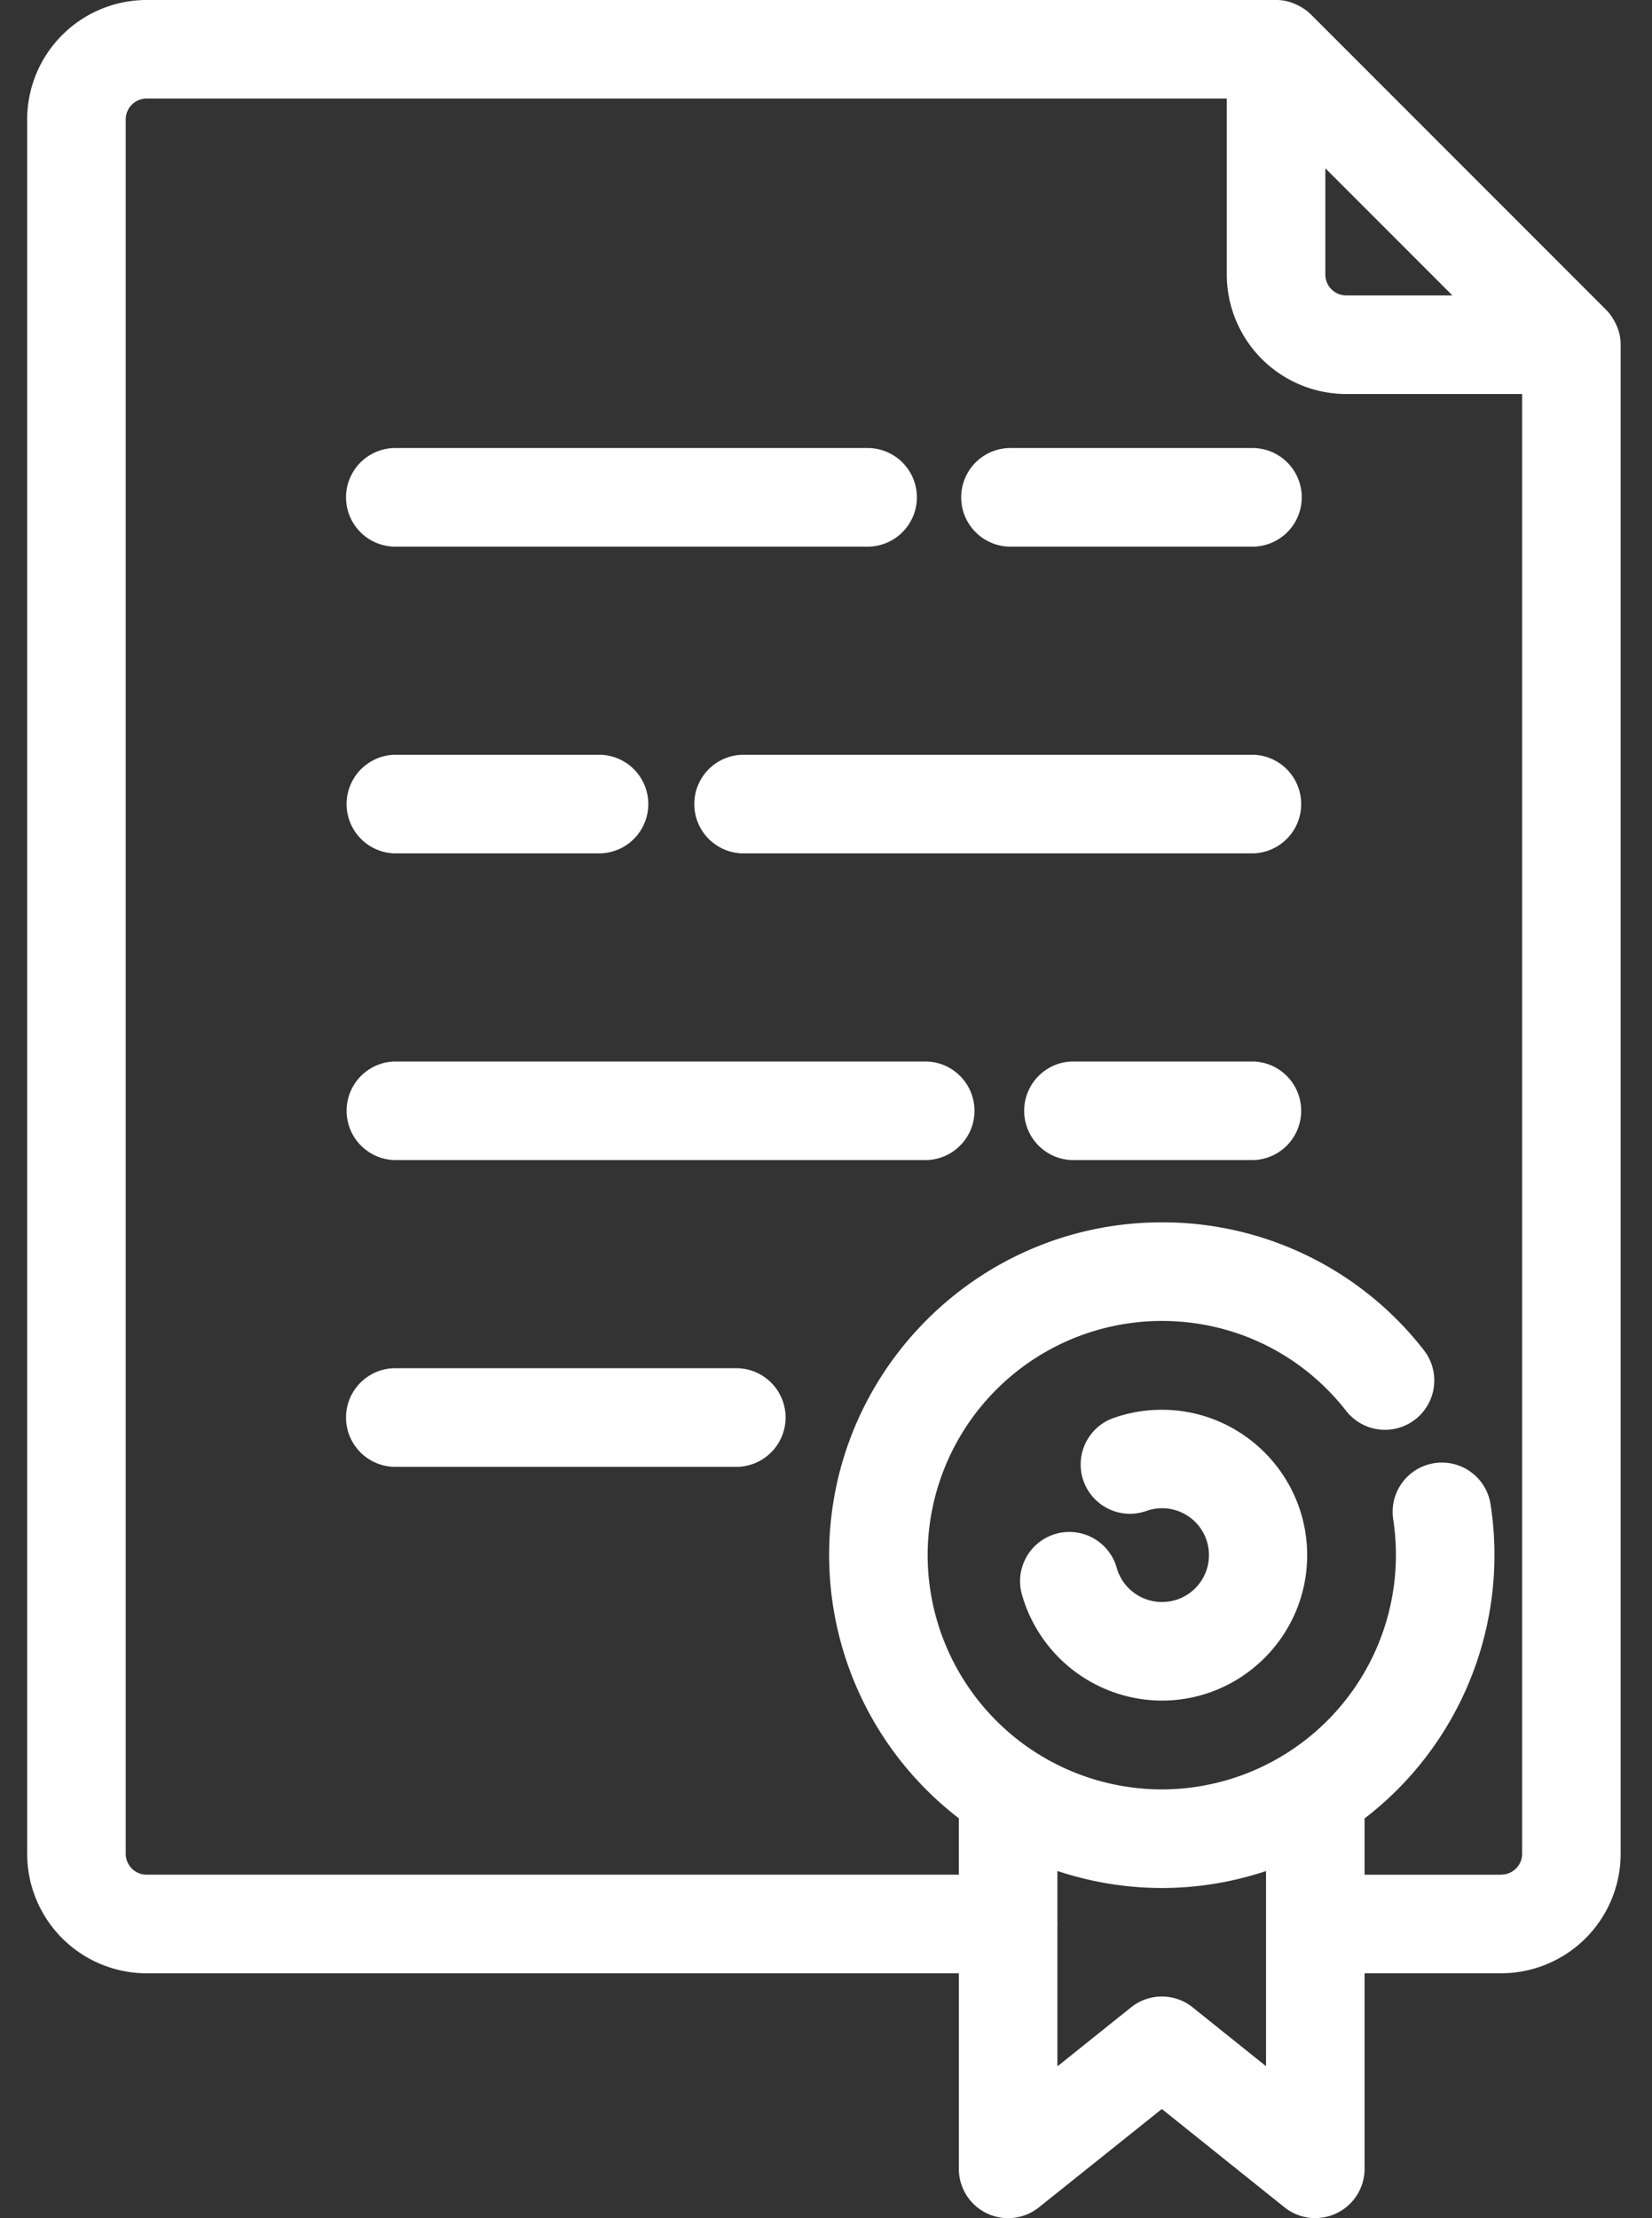 <svg width="38" height="51" fill="none" xmlns="http://www.w3.org/2000/svg"><rect width="100%" height="100%" fill="#333333" stroke="none"/><path d="M.625 2.747v39.875a2.75 2.75 0 002.747 2.748h18.684v4.497a1.133 1.133 0 001.84.885l2.829-2.262 2.822 2.261a1.135 1.135 0 001.842-.884v-4.498h3.143a2.75 2.75 0 002.747-2.747V7.927a1.12 1.12 0 00-.022-.22v-.002a1.143 1.143 0 00-.097-.274c-.011-.023-.023-.044-.035-.066a1.122 1.122 0 00-.178-.24L30.154.332A1.138 1.138 0 0029.85.12a1.133 1.133 0 00-.276-.098L29.57.02A1.172 1.172 0 0029.352 0H3.372A2.75 2.75 0 00.625 2.747zm26.81 43.406a1.133 1.133 0 00-1.418 0l-1.694 1.356v-3.251l.002-.022-.002-.022v-1.197a7.612 7.612 0 002.402.392c.838 0 1.642-.14 2.397-.39v4.487l-1.688-1.353zm7.097-3.05h-3.143v-1.294a7.635 7.635 0 002.898-7.22 1.133 1.133 0 10-2.24.343 5.392 5.392 0 01-5.323 6.21 5.392 5.392 0 01-5.386-5.385 5.392 5.392 0 015.386-5.386c1.674 0 3.224.759 4.253 2.083a1.134 1.134 0 001.79-1.392 7.61 7.61 0 00-6.042-2.958c-4.22 0-7.653 3.433-7.653 7.653a7.635 7.635 0 002.984 6.049v1.296H3.372a.48.48 0 01-.48-.48V2.746a.48.48 0 01.48-.48h24.847v4.046a2.75 2.75 0 002.747 2.747h4.047v33.562c0 .265-.216.48-.481.48zM33.41 6.792h-2.444a.48.48 0 01-.48-.48V3.869l2.665 2.665.259.26z" fill="#fff"/><path d="M26.724 32.413c-.379 0-.752.064-1.109.189a1.133 1.133 0 00.753 2.138 1.078 1.078 0 11.357 2.093c-.479 0-.904-.32-1.036-.78a1.133 1.133 0 10-2.178.625 3.358 3.358 0 003.213 2.422c1.844 0 3.344-1.5 3.344-3.343 0-1.844-1.5-3.344-3.344-3.344zM9.06 12.568H19.99a1.134 1.134 0 000-2.267H9.06a1.134 1.134 0 000 2.267zM28.844 10.301H23.21a1.134 1.134 0 000 2.267h5.633a1.134 1.134 0 000-2.267zM9.06 19.62h4.766a1.134 1.134 0 000-2.266H9.059a1.134 1.134 0 000 2.266zM28.844 17.354H17.057a1.134 1.134 0 000 2.266h11.787a1.134 1.134 0 000-2.266zM21.329 24.406H9.059a1.134 1.134 0 000 2.266h12.27a1.134 1.134 0 000-2.266zM28.844 24.406h-4.199a1.134 1.134 0 000 2.266h4.199a1.134 1.134 0 000-2.266zM16.97 31.458H9.06a1.134 1.134 0 000 2.267h7.91a1.134 1.134 0 000-2.267z" fill="#fff"/></svg>